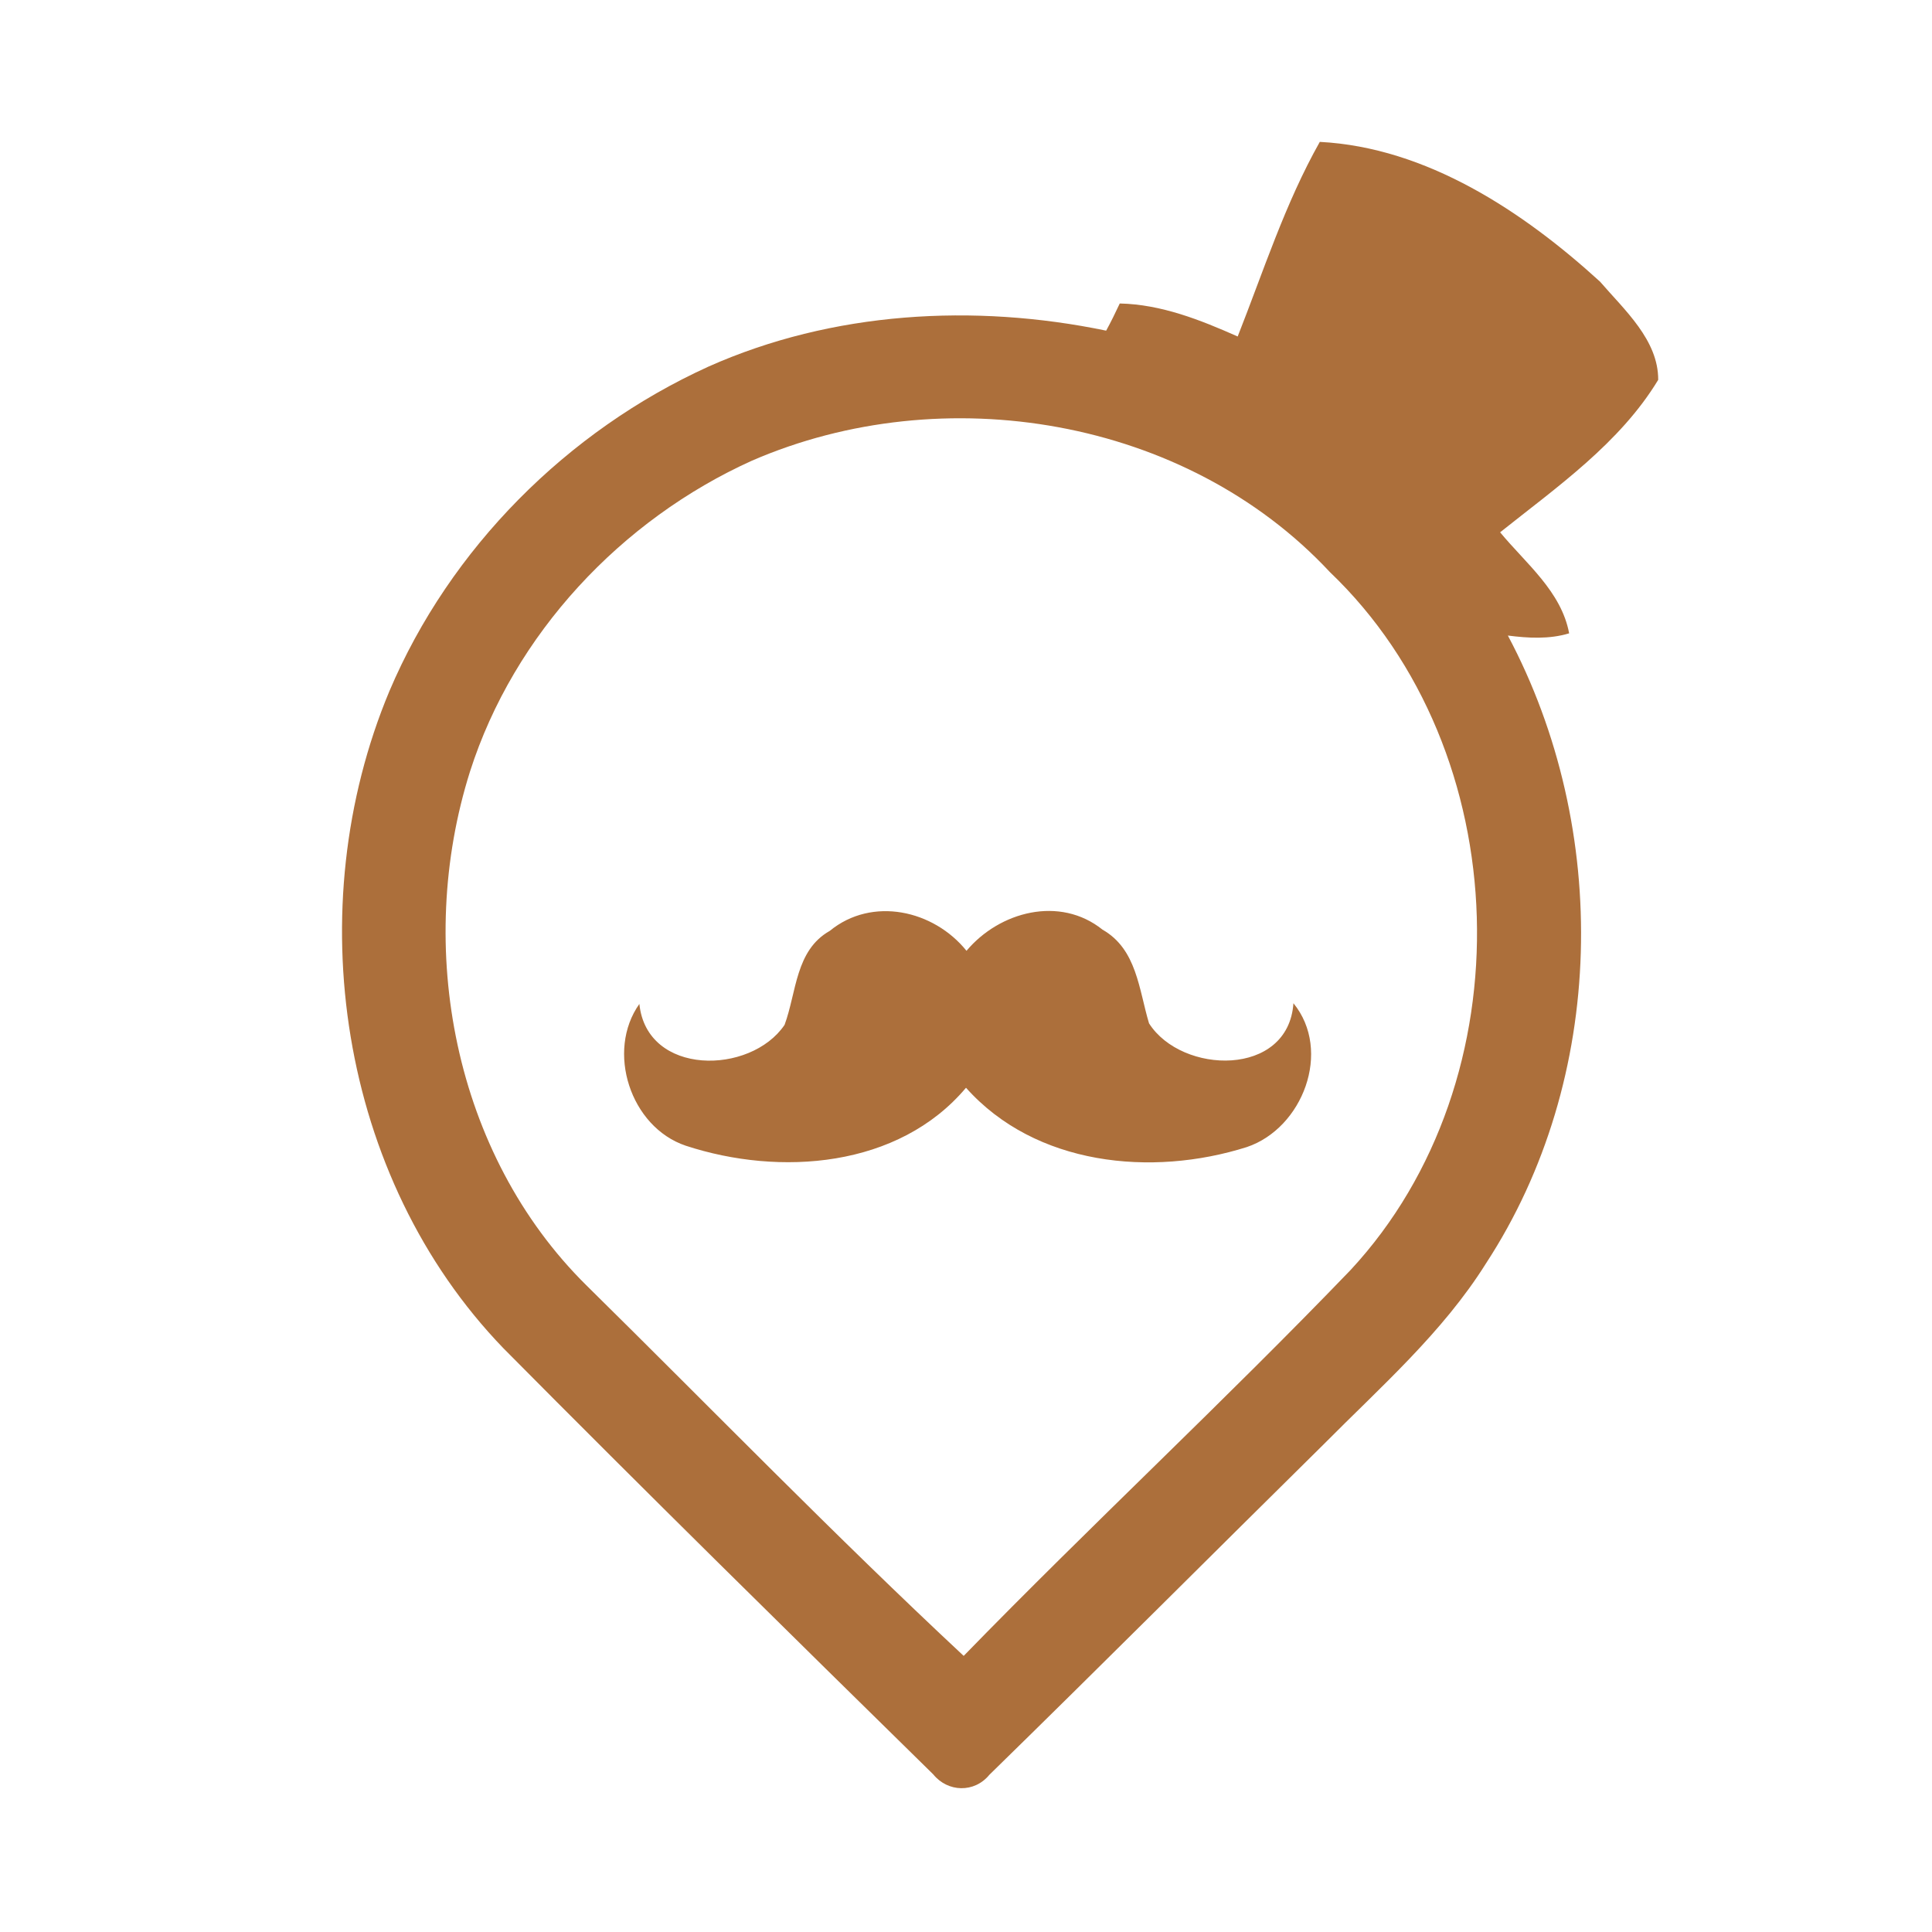 <?xml version="1.0" encoding="UTF-8" ?>
<!DOCTYPE svg PUBLIC "-//W3C//DTD SVG 1.1//EN" "http://www.w3.org/Graphics/SVG/1.1/DTD/svg11.dtd">
<svg width="192pt" height="192pt" viewBox="0 0 192 192" version="1.1" xmlns="http://www.w3.org/2000/svg">
<g id="#ac6f3bff">
<path fill="#ac6f3b" opacity="1.00" d=" M 131.16 14.10 C 141.76 14.65 151.36 21.01 159.01 27.99 C 161.43 30.80 164.81 33.79 164.79 37.75 C 160.98 44.04 154.75 48.38 149.08 52.90 C 151.65 56.01 155.16 58.77 155.94 62.94 C 153.95 63.54 151.88 63.42 149.85 63.16 C 160.08 82.40 159.67 107.19 147.68 125.55 C 143.37 132.43 137.21 137.82 131.54 143.54 C 120.46 154.47 109.46 165.50 98.32 176.38 C 96.84 178.19 94.20 178.13 92.74 176.33 C 78.44 162.29 64.14 148.23 50.03 133.99 C 33.66 117.03 29.70 90.19 38.70 68.68 C 44.73 54.47 56.37 42.82 70.39 36.44 C 82.72 30.94 96.81 30.14 109.93 32.86 C 110.41 31.98 110.85 31.08 111.28 30.16 C 115.41 30.25 119.28 31.79 123.00 33.44 C 125.57 26.93 127.71 20.22 131.16 14.10 M 74.73 45.78 C 61.73 51.65 51.08 63.01 46.71 76.67 C 41.20 94.10 45.07 114.68 58.27 127.73 C 70.74 140.02 82.97 152.62 95.77 164.56 C 108.40 151.58 121.68 139.25 134.23 126.20 C 151.76 107.31 150.81 74.66 132.16 56.85 C 117.84 41.49 93.74 37.53 74.73 45.78 Z" />
<path fill="#ac6f3b" opacity="1.00" d=" M 82.46 92.51 C 86.67 89.06 92.79 90.44 96.05 94.49 C 99.33 90.58 105.33 88.99 109.57 92.39 C 112.98 94.33 113.18 98.35 114.19 101.70 C 117.44 106.80 128.04 107.07 128.54 99.70 C 132.41 104.44 129.46 112.14 123.89 114.00 C 114.45 116.98 102.90 115.84 96.00 108.10 C 89.29 116.07 77.48 116.92 68.15 113.86 C 62.63 112.00 60.21 104.45 63.54 99.77 C 64.27 106.95 74.58 106.85 77.97 101.85 C 79.17 98.60 79.04 94.44 82.46 92.51 Z" />
</g>
</svg>
